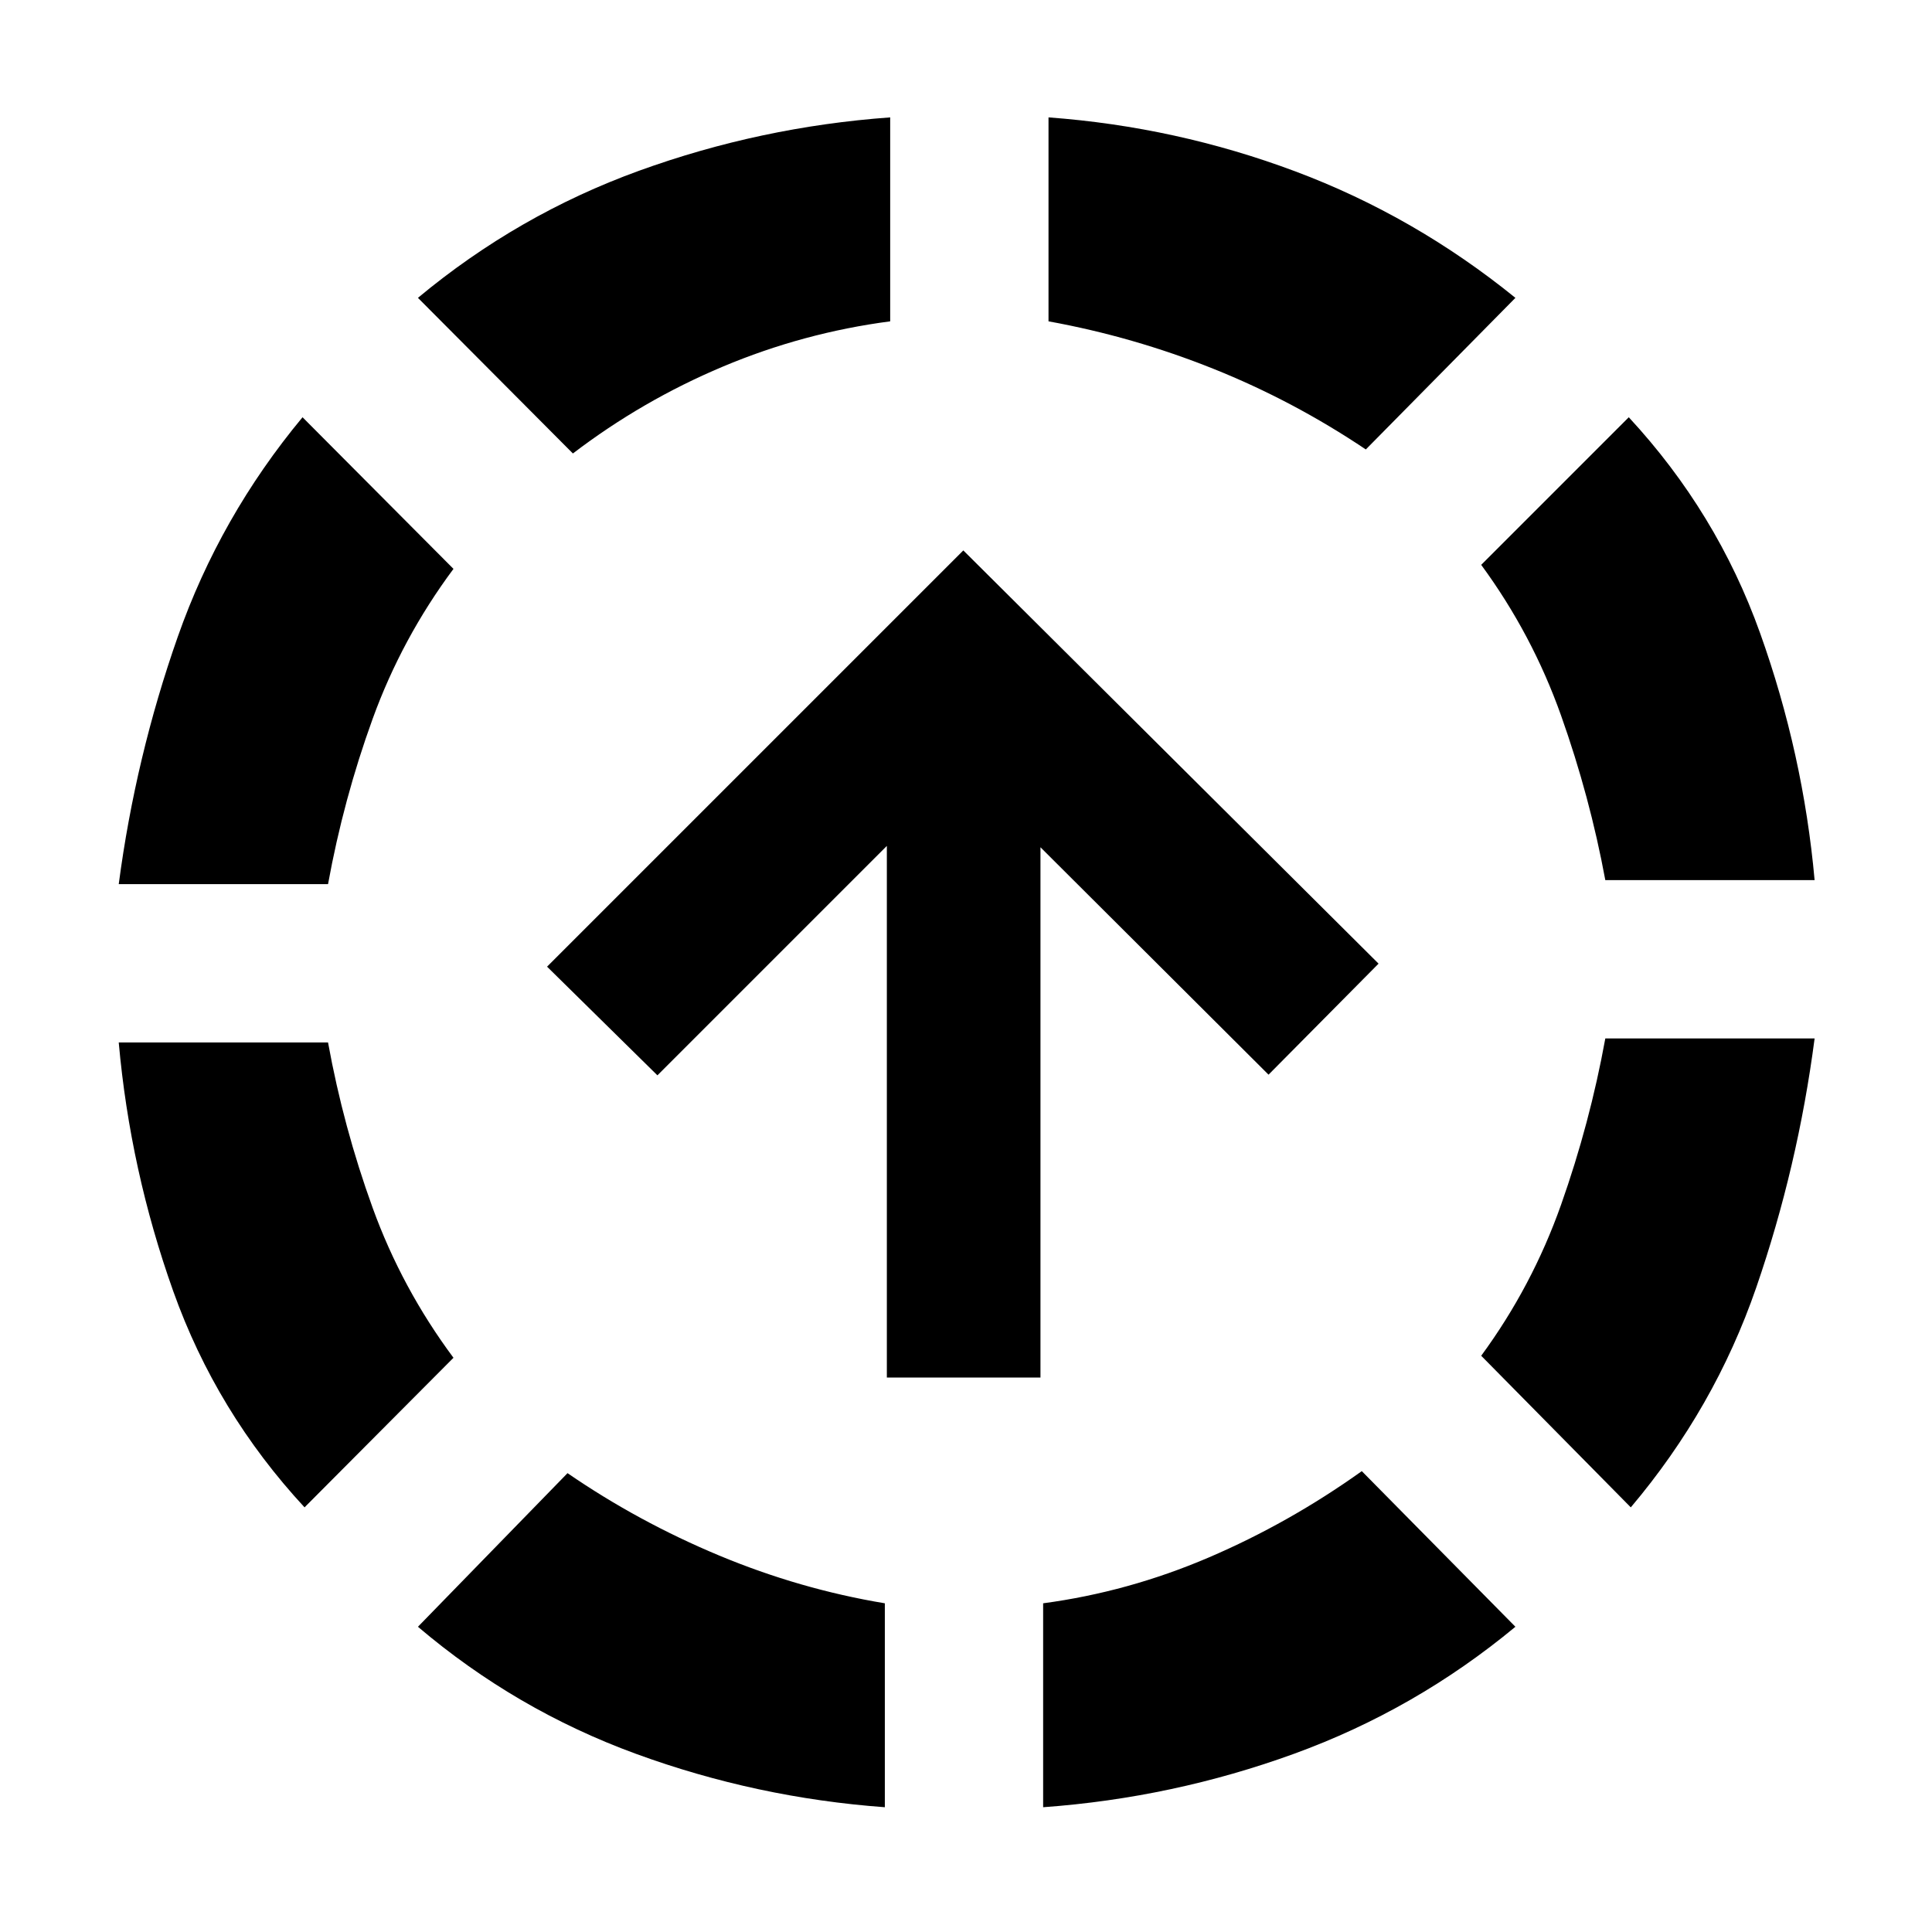 <svg xmlns="http://www.w3.org/2000/svg" height="40" viewBox="0 -960 960 960" width="40"><path d="M151.33-211q-43.83-47.33-65.25-107.42Q64.67-378.5 59-442h104q7.67 42.17 22.17 82.17 14.5 40 40.16 74.5l-74 74.33ZM59-520.67q8.33-63.16 29.33-122.91t62-109.09l75 75.34q-25.66 34.5-40.16 74.5-14.5 40-22.17 82.16H59ZM439.67-62q-63.84-4.67-123.59-26.5t-108.41-63.17L282-228q35.17 24.17 75.33 40.92 40.17 16.75 82.34 23.75V-62Zm-155-672.67-77-77.33q49.66-41.33 109.91-63.17 60.25-21.83 124.75-26.5v101.34q-43.16 5.66-83.16 22.5-40 16.83-74.5 43.16ZM518.33-62v-101.33q42.34-5.67 82.25-22.75 39.92-17.09 76.09-42.92L753-151.67q-49.67 41.17-109.92 63.09Q582.83-66.67 518.33-62Zm160.34-674.67q-36-24.16-75.75-40.08-39.75-15.92-81.92-23.58v-101.34q63.5 4.67 122.67 26.84Q702.83-852.67 753-812l-74.33 75.33ZM810.33-211 736-286.33q25.33-34.5 39.67-75 14.33-40.5 22-82.67h104q-8.34 63.83-29 123.75Q852-260.33 810.33-211Zm-12.66-311.67q-7.67-41.5-22-81.83-14.34-40.33-39.67-74.83l73.33-73.34q43.84 47.34 65.25 107.25Q896-585.5 901.67-522.67h-104Zm-357 247.17v-264.17l-114 114-54.84-54L478.67-686.5 685-481.17 630.33-426 517-539v263.5h-76.33Z"/></svg>